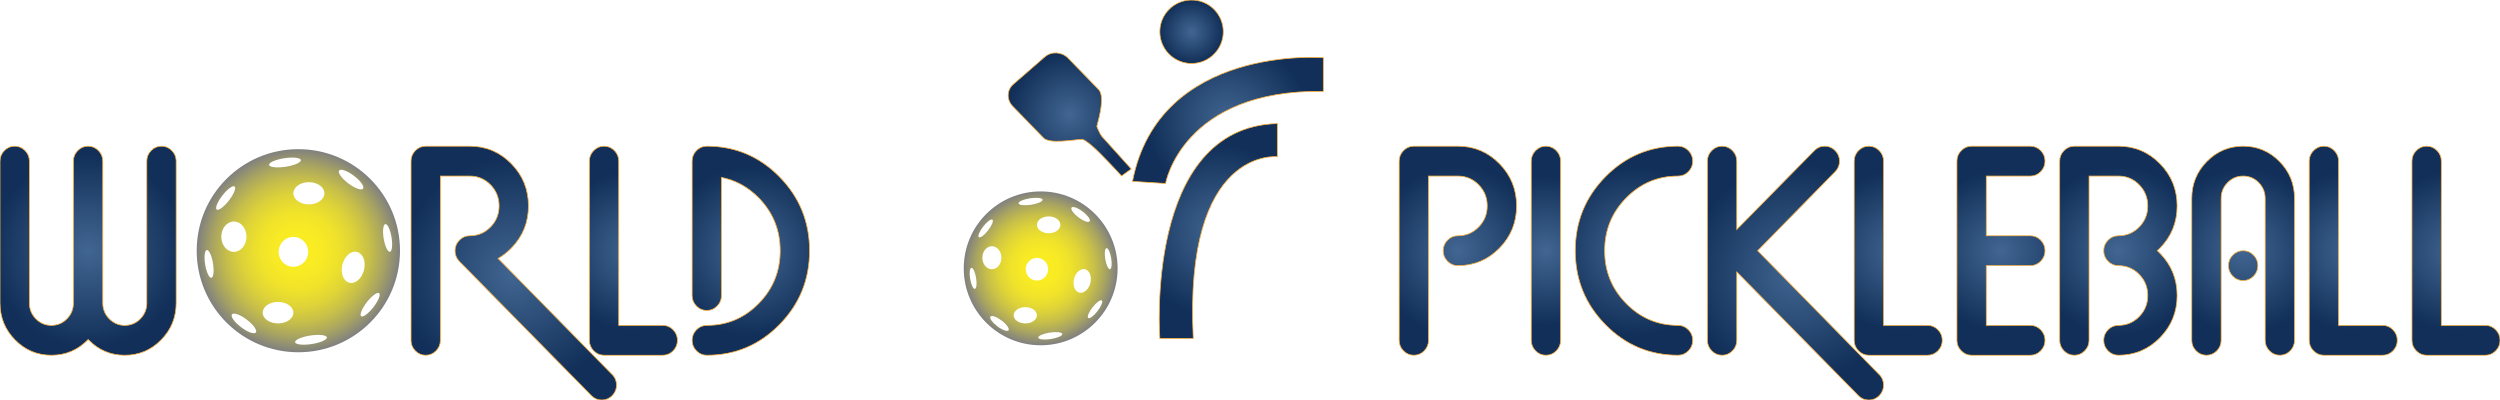 <?xml version="1.0" encoding="utf-8"?>
<!-- Generator: Adobe Illustrator 15.1.0, SVG Export Plug-In . SVG Version: 6.00 Build 0)  -->
<!DOCTYPE svg PUBLIC "-//W3C//DTD SVG 1.1//EN" "http://www.w3.org/Graphics/SVG/1.1/DTD/svg11.dtd">
<svg version="1.1" id="Layer_1" xmlns="http://www.w3.org/2000/svg" xmlns:xlink="http://www.w3.org/1999/xlink" x="0px" y="0px"
	 width="325px" height="52px" viewBox="0 0 325 52" enable-background="new 0 0 325 52" xml:space="preserve">
<g>
	<radialGradient id="SVGID_1_" cx="11.452" cy="32.593" r="12.564" gradientUnits="userSpaceOnUse">
		<stop  offset="0" style="stop-color:#416691"/>
		<stop  offset="1" style="stop-color:#112F58"/>
	</radialGradient>
	<path fill="url(#SVGID_1_)" stroke="#FBB03B" stroke-width="0.1" stroke-miterlimit="10" d="M0.003,20.947
		c0-0.53,0.188-0.986,0.563-1.369c0.375-0.381,0.824-0.573,1.345-0.573s0.97,0.191,1.345,0.573c0.375,0.382,0.563,0.838,0.563,1.369
		v18.44c0,0.802,0.28,1.487,0.84,2.058c0.56,0.567,1.234,0.854,2.022,0.854s1.463-0.286,2.023-0.854
		c0.56-0.57,0.839-1.256,0.839-2.058v-18.44c0-0.53,0.188-0.986,0.563-1.369c0.375-0.381,0.824-0.573,1.345-0.573
		c0.521,0,0.969,0.191,1.345,0.573c0.375,0.382,0.563,0.838,0.563,1.369v18.44c0,0.802,0.28,1.487,0.84,2.058
		c0.56,0.567,1.234,0.854,2.022,0.854s1.463-0.286,2.023-0.854c0.56-0.57,0.839-1.256,0.839-2.058v-18.44
		c0-0.53,0.188-0.986,0.563-1.369c0.375-0.381,0.823-0.573,1.345-0.573s0.97,0.191,1.345,0.573c0.375,0.382,0.563,0.838,0.563,1.369
		v18.44c0,1.876-0.652,3.478-1.956,4.803c-1.304,1.327-2.878,1.99-4.723,1.99s-3.416-0.667-4.713-1.999
		c-0.025-0.014-0.044-0.026-0.057-0.04c-0.013,0.014-0.025,0.026-0.038,0.04c-1.311,1.332-2.888,1.999-4.732,1.999
		s-3.419-0.663-4.723-1.99c-1.304-1.325-1.956-2.927-1.956-4.803V20.947z"/>
	<radialGradient id="SVGID_2_" cx="38.167" cy="32.593" r="13.473" gradientUnits="userSpaceOnUse">
		<stop  offset="0" style="stop-color:#416691"/>
		<stop  offset="1" style="stop-color:#112F58"/>
	</radialGradient>
	<path display="none" fill="url(#SVGID_2_)" stroke="#FBB03B" stroke-width="0.1" stroke-miterlimit="10" d="M47.612,22.985
		c2.608,2.653,3.912,5.855,3.912,9.608s-1.304,6.955-3.912,9.607c-2.608,2.654-5.756,3.979-9.446,3.979
		c-3.688,0-6.837-1.325-9.445-3.979c-2.608-2.652-3.912-5.854-3.912-9.607s1.304-6.955,3.912-9.608s5.756-3.979,9.445-3.979
		C41.856,19.005,45.004,20.332,47.612,22.985z M38.167,22.888c-2.633,0-4.881,0.947-6.745,2.844
		c-1.864,1.895-2.795,4.182-2.795,6.861s0.932,4.966,2.795,6.861c1.864,1.896,4.112,2.844,6.745,2.844s4.882-0.947,6.746-2.844
		c1.863-1.896,2.795-4.183,2.795-6.861s-0.932-4.966-2.795-6.861C43.048,23.835,40.8,22.888,38.167,22.888z"/>
	<radialGradient id="SVGID_3_" cx="66.79" cy="35.504" r="15.01" gradientUnits="userSpaceOnUse">
		<stop  offset="0" style="stop-color:#416691"/>
		<stop  offset="1" style="stop-color:#112F58"/>
	</radialGradient>
	<path fill="url(#SVGID_3_)" stroke="#FBB03B" stroke-width="0.1" stroke-miterlimit="10" d="M55.341,19.005h5.724
		c2.112,0,3.912,0.757,5.4,2.271c1.489,1.514,2.233,3.345,2.233,5.493c0,2.148-0.744,3.979-2.233,5.493
		c-0.534,0.544-1.106,0.99-1.717,1.34l14.827,15.082h0.02c0.369,0.389,0.553,0.847,0.553,1.377c0,0.531-0.188,0.986-0.563,1.368
		c-0.375,0.382-0.823,0.572-1.345,0.572c-0.534,0-0.986-0.187-1.355-0.563L59.71,33.971c-0.369-0.389-0.553-0.848-0.553-1.378
		s0.187-0.987,0.563-1.369c0.375-0.381,0.823-0.572,1.345-0.572c1.056,0,1.956-0.378,2.7-1.136c0.744-0.756,1.116-1.672,1.116-2.746
		c0-1.074-0.373-1.99-1.116-2.747c-0.745-0.757-1.645-1.135-2.7-1.135h-3.816v21.35c0,0.531-0.188,0.988-0.563,1.369
		c-0.375,0.382-0.823,0.572-1.345,0.572c-0.522,0-0.97-0.19-1.345-0.572c-0.376-0.381-0.563-0.838-0.563-1.369V20.947
		c0-0.53,0.187-0.986,0.563-1.369C54.371,19.197,54.819,19.005,55.341,19.005z"/>
	<radialGradient id="SVGID_4_" cx="82.343" cy="32.593" r="10.425" gradientUnits="userSpaceOnUse">
		<stop  offset="0" style="stop-color:#416691"/>
		<stop  offset="1" style="stop-color:#112F58"/>
	</radialGradient>
	<path fill="url(#SVGID_4_)" stroke="#FBB03B" stroke-width="0.1" stroke-miterlimit="10" d="M86.159,42.298
		c0.521,0,0.97,0.191,1.345,0.572c0.375,0.383,0.563,0.839,0.563,1.368c0,0.531-0.188,0.988-0.563,1.369
		c-0.375,0.382-0.824,0.572-1.345,0.572h-7.632c-0.521,0-0.97-0.19-1.345-0.572c-0.375-0.381-0.563-0.838-0.563-1.369V20.947
		c0-0.53,0.188-0.986,0.563-1.369c0.375-0.381,0.824-0.573,1.345-0.573s0.97,0.191,1.345,0.573c0.375,0.382,0.563,0.838,0.563,1.369
		v21.351H86.159z"/>
	<radialGradient id="SVGID_5_" cx="97.608" cy="32.593" r="11.02" gradientUnits="userSpaceOnUse">
		<stop  offset="0" style="stop-color:#416691"/>
		<stop  offset="1" style="stop-color:#112F58"/>
	</radialGradient>
	<path fill="url(#SVGID_5_)" stroke="#FBB03B" stroke-width="0.1" stroke-miterlimit="10" d="M91.884,46.18
		c-0.521,0-0.97-0.19-1.345-0.572c-0.375-0.381-0.563-0.838-0.563-1.369c0-0.529,0.188-0.985,0.563-1.368
		c0.375-0.381,0.824-0.572,1.345-0.572c2.633,0,4.882-0.947,6.746-2.844c1.864-1.896,2.795-4.183,2.795-6.861
		s-0.929-4.969-2.786-6.871c-1.399-1.411-3.015-2.297-4.847-2.659v15.353c0,0.531-0.188,0.988-0.563,1.369
		c-0.376,0.382-0.824,0.572-1.346,0.572s-0.97-0.19-1.345-0.572c-0.375-0.381-0.563-0.838-0.563-1.369V20.947
		c0-0.53,0.188-0.986,0.563-1.369c0.375-0.381,0.824-0.573,1.345-0.573c3.689,0,6.837,1.327,9.445,3.979s3.912,5.855,3.912,9.608
		s-1.304,6.955-3.912,9.607C98.721,44.854,95.573,46.18,91.884,46.18z"/>
	<radialGradient id="SVGID_6_" cx="133.882" cy="32.593" r="13.472" gradientUnits="userSpaceOnUse">
		<stop  offset="0" style="stop-color:#416691"/>
		<stop  offset="1" style="stop-color:#112F58"/>
	</radialGradient>
	<path display="none" fill="url(#SVGID_6_)" stroke="#FBB03B" stroke-width="0.1" stroke-miterlimit="10" d="M143.326,22.985
		c2.608,2.653,3.913,5.855,3.913,9.608s-1.305,6.955-3.913,9.607c-2.608,2.654-5.756,3.979-9.445,3.979
		c-3.689,0-6.838-1.325-9.445-3.979c-2.609-2.652-3.912-5.854-3.912-9.607s1.303-6.955,3.912-9.608
		c2.607-2.653,5.755-3.979,9.445-3.979C137.57,19.005,140.718,20.332,143.326,22.985z M133.881,22.888
		c-2.633,0-4.882,0.947-6.745,2.844c-1.864,1.895-2.795,4.182-2.795,6.861s0.932,4.966,2.795,6.861
		c1.863,1.896,4.112,2.844,6.745,2.844s4.882-0.947,6.745-2.844c1.864-1.896,2.796-4.183,2.796-6.861s-0.932-4.966-2.796-6.861
		C138.763,23.835,136.515,22.888,133.881,22.888z"/>
	<radialGradient id="SVGID_7_" cx="154.871" cy="32.593" r="10.425" gradientUnits="userSpaceOnUse">
		<stop  offset="0" style="stop-color:#416691"/>
		<stop  offset="1" style="stop-color:#112F58"/>
	</radialGradient>
	<path display="none" fill="url(#SVGID_7_)" stroke="#FBB03B" stroke-width="0.1" stroke-miterlimit="10" d="M152.963,44.238
		c0,0.531-0.188,0.988-0.563,1.369c-0.376,0.382-0.824,0.572-1.346,0.572s-0.969-0.19-1.345-0.572
		c-0.375-0.381-0.563-0.838-0.563-1.369V20.947c0-0.53,0.188-0.986,0.563-1.369c0.376-0.381,0.824-0.573,1.345-0.573h7.632
		c0.522,0,0.971,0.191,1.347,0.573c0.374,0.382,0.562,0.838,0.562,1.369c0,0.531-0.188,0.987-0.562,1.369
		c-0.376,0.381-0.824,0.572-1.347,0.572h-5.724v7.763h5.724c0.522,0,0.971,0.191,1.347,0.572c0.374,0.382,0.562,0.839,0.562,1.369
		s-0.188,0.987-0.562,1.368c-0.376,0.381-0.824,0.572-1.347,0.572h-5.724V44.238z"/>
	<radialGradient id="SVGID_8_" cx="189.523" cy="32.593" r="11.019" gradientUnits="userSpaceOnUse">
		<stop  offset="0" style="stop-color:#416691"/>
		<stop  offset="1" style="stop-color:#112F58"/>
	</radialGradient>
	<path fill="url(#SVGID_8_)" stroke="#FBB03B" stroke-width="0.1" stroke-miterlimit="10" d="M183.799,19.005h5.724
		c2.112,0,3.913,0.757,5.4,2.271c1.489,1.514,2.232,3.345,2.232,5.493c0,2.148-0.743,3.979-2.232,5.493
		c-1.487,1.515-3.288,2.271-5.4,2.271c-0.521,0-0.969-0.191-1.345-0.572c-0.375-0.381-0.563-0.838-0.563-1.368
		s0.188-0.987,0.563-1.369c0.376-0.381,0.824-0.572,1.345-0.572c1.057,0,1.957-0.378,2.701-1.136
		c0.744-0.756,1.115-1.672,1.115-2.746c0-1.074-0.371-1.99-1.115-2.747c-0.744-0.757-1.645-1.135-2.701-1.135h-3.815v21.35
		c0,0.531-0.188,0.988-0.562,1.369c-0.376,0.382-0.824,0.572-1.347,0.572c-0.521,0-0.969-0.19-1.345-0.572
		c-0.375-0.381-0.563-0.838-0.563-1.369V20.947c0-0.53,0.188-0.986,0.563-1.369C182.83,19.197,183.278,19.005,183.799,19.005z"/>
	<radialGradient id="SVGID_9_" cx="200.972" cy="32.593" r="9.702" gradientUnits="userSpaceOnUse">
		<stop  offset="0" style="stop-color:#416691"/>
		<stop  offset="1" style="stop-color:#112F58"/>
	</radialGradient>
	<path fill="url(#SVGID_9_)" stroke="#FBB03B" stroke-width="0.1" stroke-miterlimit="10" d="M202.88,44.238
		c0,0.531-0.188,0.988-0.562,1.369c-0.376,0.382-0.824,0.572-1.347,0.572c-0.521,0-0.969-0.19-1.344-0.572
		c-0.376-0.381-0.564-0.838-0.564-1.369V20.947c0-0.53,0.188-0.986,0.564-1.369c0.375-0.381,0.823-0.573,1.344-0.573
		c0.522,0,0.971,0.191,1.347,0.573c0.374,0.382,0.562,0.838,0.562,1.369V44.238z"/>
	<radialGradient id="SVGID_10_" cx="212.421" cy="32.593" r="11.02" gradientUnits="userSpaceOnUse">
		<stop  offset="0" style="stop-color:#416691"/>
		<stop  offset="1" style="stop-color:#112F58"/>
	</radialGradient>
	<path fill="url(#SVGID_10_)" stroke="#FBB03B" stroke-width="0.1" stroke-miterlimit="10" d="M218.146,19.005
		c0.523,0,0.971,0.191,1.347,0.573c0.374,0.382,0.562,0.838,0.562,1.369c0,0.531-0.188,0.987-0.562,1.369
		c-0.376,0.381-0.823,0.572-1.347,0.572c-2.632,0-4.881,0.947-6.744,2.844c-1.865,1.895-2.797,4.182-2.797,6.861
		s0.932,4.966,2.797,6.861c1.863,1.896,4.112,2.844,6.744,2.844c0.523,0,0.971,0.191,1.347,0.572
		c0.374,0.383,0.562,0.839,0.562,1.368c0,0.531-0.188,0.988-0.562,1.369c-0.376,0.382-0.823,0.572-1.347,0.572
		c-3.688,0-6.838-1.325-9.444-3.979c-2.609-2.652-3.913-5.854-3.913-9.607s1.304-6.955,3.913-9.608
		C211.308,20.332,214.457,19.005,218.146,19.005z"/>
	<radialGradient id="SVGID_11_" cx="233.411" cy="35.504" r="14.2" gradientUnits="userSpaceOnUse">
		<stop  offset="0" style="stop-color:#416691"/>
		<stop  offset="1" style="stop-color:#112F58"/>
	</radialGradient>
	<path fill="url(#SVGID_11_)" stroke="#FBB03B" stroke-width="0.1" stroke-miterlimit="10" d="M221.962,20.947
		c0-0.53,0.188-0.986,0.564-1.369c0.375-0.381,0.823-0.573,1.344-0.573c0.523,0,0.972,0.191,1.347,0.573
		c0.374,0.382,0.562,0.838,0.562,1.369v8.889l10.095-10.267c0.367-0.375,0.819-0.563,1.354-0.563c0.522,0,0.971,0.191,1.346,0.573
		c0.374,0.382,0.563,0.838,0.563,1.369c0,0.531-0.185,0.984-0.555,1.359l-0.018,0.02l-10.074,10.268l15.799,16.092h0.018
		c0.37,0.389,0.555,0.847,0.555,1.377c0,0.531-0.188,0.986-0.563,1.368c-0.375,0.382-0.823,0.572-1.346,0.572
		c-0.535,0-0.987-0.187-1.354-0.563l-15.819-16.09v8.889c0,0.531-0.188,0.988-0.562,1.369c-0.375,0.382-0.823,0.572-1.347,0.572
		c-0.521,0-0.969-0.19-1.344-0.572c-0.376-0.381-0.564-0.838-0.564-1.369V20.947z"/>
	<radialGradient id="SVGID_12_" cx="246.769" cy="32.593" r="10.425" gradientUnits="userSpaceOnUse">
		<stop  offset="0" style="stop-color:#416691"/>
		<stop  offset="1" style="stop-color:#112F58"/>
	</radialGradient>
	<path fill="url(#SVGID_12_)" stroke="#FBB03B" stroke-width="0.1" stroke-miterlimit="10" d="M250.585,42.298
		c0.522,0,0.971,0.191,1.346,0.572c0.374,0.383,0.563,0.839,0.563,1.368c0,0.531-0.188,0.988-0.563,1.369
		c-0.375,0.382-0.823,0.572-1.346,0.572h-7.633c-0.521,0-0.969-0.19-1.345-0.572c-0.376-0.381-0.563-0.838-0.563-1.369V20.947
		c0-0.53,0.188-0.986,0.563-1.369c0.376-0.381,0.823-0.573,1.345-0.573c0.522,0,0.971,0.191,1.346,0.573
		c0.374,0.382,0.563,0.838,0.563,1.369v21.351H250.585z"/>
	<radialGradient id="SVGID_13_" cx="260.126" cy="32.593" r="10.425" gradientUnits="userSpaceOnUse">
		<stop  offset="0" style="stop-color:#416691"/>
		<stop  offset="1" style="stop-color:#112F58"/>
	</radialGradient>
	<path fill="url(#SVGID_13_)" stroke="#FBB03B" stroke-width="0.1" stroke-miterlimit="10" d="M263.942,42.298
		c0.522,0,0.971,0.191,1.347,0.572c0.373,0.383,0.562,0.839,0.562,1.368c0,0.531-0.188,0.988-0.562,1.369
		c-0.376,0.382-0.824,0.572-1.347,0.572h-7.633c-0.521,0-0.969-0.19-1.345-0.572c-0.376-0.381-0.563-0.838-0.563-1.369V20.947
		c0-0.53,0.188-0.986,0.563-1.369c0.376-0.381,0.824-0.573,1.345-0.573h7.633c0.522,0,0.971,0.191,1.347,0.573
		c0.373,0.382,0.562,0.838,0.562,1.369c0,0.531-0.188,0.987-0.562,1.369c-0.376,0.381-0.824,0.572-1.347,0.572h-5.725v7.763h5.725
		c0.522,0,0.971,0.191,1.347,0.572c0.373,0.382,0.562,0.839,0.562,1.369s-0.188,0.987-0.562,1.368
		c-0.376,0.381-0.824,0.572-1.347,0.572h-5.725v7.765H263.942z"/>
	<radialGradient id="SVGID_14_" cx="275.391" cy="32.593" r="11.02" gradientUnits="userSpaceOnUse">
		<stop  offset="0" style="stop-color:#416691"/>
		<stop  offset="1" style="stop-color:#112F58"/>
	</radialGradient>
	<path fill="url(#SVGID_14_)" stroke="#FBB03B" stroke-width="0.1" stroke-miterlimit="10" d="M269.667,19.005h5.725
		c2.111,0,3.911,0.757,5.398,2.271c1.489,1.514,2.233,3.345,2.233,5.493c0,2.148-0.744,3.979-2.233,5.493
		c-0.113,0.117-0.229,0.228-0.343,0.33c0.114,0.104,0.229,0.214,0.343,0.331c1.489,1.513,2.233,3.344,2.233,5.491
		c0,2.148-0.744,3.98-2.233,5.493c-1.487,1.515-3.287,2.271-5.398,2.271c-0.521,0-0.969-0.19-1.345-0.572
		c-0.376-0.381-0.563-0.838-0.563-1.369c0-0.529,0.188-0.985,0.563-1.368c0.376-0.381,0.824-0.572,1.345-0.572
		c1.057,0,1.957-0.38,2.7-1.136c0.744-0.757,1.115-1.672,1.115-2.747c0-1.073-0.371-1.988-1.115-2.745
		c-0.743-0.758-1.644-1.137-2.7-1.137c-0.521,0-0.969-0.191-1.345-0.572s-0.563-0.838-0.563-1.368s0.188-0.987,0.563-1.369
		c0.376-0.381,0.824-0.572,1.345-0.572c1.057,0,1.957-0.378,2.7-1.136c0.744-0.756,1.115-1.672,1.115-2.746
		c0-1.074-0.371-1.99-1.115-2.747c-0.743-0.757-1.644-1.135-2.7-1.135h-3.816v21.35c0,0.531-0.188,0.988-0.562,1.369
		c-0.376,0.382-0.824,0.572-1.347,0.572c-0.521,0-0.969-0.19-1.345-0.572c-0.376-0.381-0.563-0.838-0.563-1.369V20.947
		c0-0.53,0.188-0.986,0.563-1.369C268.698,19.197,269.146,19.005,269.667,19.005z"/>
	<radialGradient id="SVGID_15_" cx="291.61" cy="32.593" r="10.705" gradientUnits="userSpaceOnUse">
		<stop  offset="0" style="stop-color:#416691"/>
		<stop  offset="1" style="stop-color:#112F58"/>
	</radialGradient>
	<path fill="url(#SVGID_15_)" stroke="#FBB03B" stroke-width="0.1" stroke-miterlimit="10" d="M288.748,44.238
		c0,0.531-0.188,0.988-0.562,1.369c-0.376,0.382-0.824,0.572-1.347,0.572c-0.521,0-0.969-0.19-1.345-0.572
		c-0.376-0.381-0.563-0.838-0.563-1.369V25.8c0-1.877,0.651-3.478,1.957-4.804c1.304-1.326,2.877-1.99,4.723-1.99
		c1.844,0,3.419,0.664,4.723,1.99c1.304,1.327,1.955,2.927,1.955,4.804v18.438c0,0.531-0.188,0.988-0.562,1.369
		c-0.376,0.382-0.824,0.572-1.347,0.572c-0.521,0-0.969-0.19-1.345-0.572c-0.376-0.381-0.563-0.838-0.563-1.369V25.8
		c0-0.803-0.28-1.489-0.84-2.059c-0.56-0.569-1.233-0.853-2.021-0.853c-0.789,0-1.464,0.284-2.023,0.853
		c-0.561,0.569-0.84,1.255-0.84,2.059V44.238z M292.956,33.166c0.375,0.381,0.563,0.837,0.563,1.367
		c0,0.531-0.188,0.988-0.563,1.369c-0.376,0.381-0.824,0.572-1.345,0.572c-0.522,0-0.971-0.191-1.347-0.572
		c-0.374-0.381-0.562-0.838-0.562-1.369c0-0.53,0.188-0.986,0.562-1.367c0.376-0.382,0.824-0.573,1.347-0.573
		C292.132,32.593,292.58,32.784,292.956,33.166z"/>
	<radialGradient id="SVGID_16_" cx="305.922" cy="32.593" r="10.425" gradientUnits="userSpaceOnUse">
		<stop  offset="0" style="stop-color:#416691"/>
		<stop  offset="1" style="stop-color:#112F58"/>
	</radialGradient>
	<path fill="url(#SVGID_16_)" stroke="#FBB03B" stroke-width="0.1" stroke-miterlimit="10" d="M309.738,42.298
		c0.522,0,0.971,0.191,1.347,0.572c0.374,0.383,0.562,0.839,0.562,1.368c0,0.531-0.188,0.988-0.562,1.369
		c-0.376,0.382-0.824,0.572-1.347,0.572h-7.633c-0.521,0-0.969-0.19-1.345-0.572c-0.376-0.381-0.563-0.838-0.563-1.369V20.947
		c0-0.53,0.188-0.986,0.563-1.369c0.376-0.381,0.824-0.573,1.345-0.573c0.522,0,0.971,0.191,1.347,0.573
		c0.373,0.382,0.562,0.838,0.562,1.369v21.351H309.738z"/>
	<radialGradient id="SVGID_17_" cx="319.279" cy="32.593" r="10.425" gradientUnits="userSpaceOnUse">
		<stop  offset="0" style="stop-color:#416691"/>
		<stop  offset="1" style="stop-color:#112F58"/>
	</radialGradient>
	<path fill="url(#SVGID_17_)" stroke="#FBB03B" stroke-width="0.1" stroke-miterlimit="10" d="M323.096,42.298
		c0.522,0,0.971,0.191,1.346,0.572c0.375,0.383,0.563,0.839,0.563,1.368c0,0.531-0.188,0.988-0.563,1.369
		c-0.375,0.382-0.823,0.572-1.346,0.572h-7.633c-0.521,0-0.969-0.19-1.345-0.572c-0.376-0.381-0.563-0.838-0.563-1.369V20.947
		c0-0.53,0.188-0.986,0.563-1.369c0.376-0.381,0.824-0.573,1.345-0.573c0.522,0,0.971,0.191,1.347,0.573
		c0.374,0.382,0.562,0.838,0.562,1.369v21.351H323.096z"/>
</g>
<radialGradient id="SVGID_18_" cx="158.379" cy="30.031" r="11.27" gradientUnits="userSpaceOnUse">
	<stop  offset="0" style="stop-color:#416691"/>
	<stop  offset="1" style="stop-color:#112F58"/>
</radialGradient>
<path fill="url(#SVGID_18_)" stroke="#FBB03B" stroke-width="0.1" stroke-miterlimit="10" d="M150.779,43.998
	c0,0-2.069-27.458,15.277-27.933v4.311c0,0-12.204-1.362-10.931,23.623H150.779z"/>
<radialGradient id="SVGID_19_" cx="159.63" cy="15.654" r="10.514" gradientUnits="userSpaceOnUse">
	<stop  offset="0" style="stop-color:#416691"/>
	<stop  offset="1" style="stop-color:#112F58"/>
</radialGradient>
<path fill="url(#SVGID_19_)" stroke="#FBB03B" stroke-width="0.1" stroke-miterlimit="10" d="M151.522,23.854
	c0,0,2.158-12.236,20.512-11.98V7.502c0,0-21.332-1.75-24.809,16.075L151.522,23.854z"/>
<radialGradient id="SVGID_20_" cx="154.903" cy="4.127" r="4.124" gradientUnits="userSpaceOnUse">
	<stop  offset="0" style="stop-color:#416691"/>
	<stop  offset="1" style="stop-color:#112F58"/>
</radialGradient>
<circle fill="url(#SVGID_20_)" stroke="#FBB03B" stroke-width="0.1" stroke-miterlimit="10" cx="154.903" cy="4.127" r="4.124"/>
<radialGradient id="SVGID_21_" cx="139.065" cy="14.876" r="8" gradientUnits="userSpaceOnUse">
	<stop  offset="0" style="stop-color:#416691"/>
	<stop  offset="1" style="stop-color:#112F58"/>
</radialGradient>
<path fill="url(#SVGID_21_)" stroke="#FBB03B" stroke-width="0.1" stroke-miterlimit="10" d="M135.655,17.931
	c0.817,0.837,3.943,0.21,4.997,0.188c0,0,0.183-0.114,1.311,0.842c1.133,0.956,3.839,3.915,3.839,3.915l1.263-0.909
	c0,0-3.455-3.815-3.793-4.202c-0.331-0.386-0.686-1.325-0.686-1.325c0.358-1.356,1.034-3.87,0.257-4.775l-3.991-4.105
	c-0.818-0.837-2.165-0.917-3.017-0.172l-4.113,3.573c-0.849,0.744-0.88,2.023-0.062,2.859L135.655,17.931z"/>
<radialGradient id="SVGID_22_" cx="38.785" cy="32.593" r="13.207" gradientUnits="userSpaceOnUse">
	<stop  offset="0" style="stop-color:#FCEE21"/>
	<stop  offset="0.219" style="stop-color:#F9EB23"/>
	<stop  offset="0.395" style="stop-color:#EFE22B"/>
	<stop  offset="0.556" style="stop-color:#DED338"/>
	<stop  offset="0.708" style="stop-color:#C6BE4A"/>
	<stop  offset="0.853" style="stop-color:#A7A362"/>
	<stop  offset="0.993" style="stop-color:#82827E"/>
	<stop  offset="1" style="stop-color:#808080"/>
</radialGradient>
<path fill="url(#SVGID_22_)" d="M38.785,19.392c-7.3,0-13.214,5.911-13.214,13.199c0,7.292,5.914,13.203,13.214,13.203
	c7.296,0,13.214-5.911,13.214-13.203C51.999,25.303,46.081,19.392,38.785,19.392z M42.171,25.127c0,0.797-0.901,1.447-2.017,1.447
	c-1.109,0-2.013-0.65-2.013-1.447c0-0.799,0.904-1.445,2.013-1.445C41.27,23.682,42.171,24.328,42.171,25.127z M36.963,20.57
	c1.141-0.174,2.101-0.065,2.151,0.24c0.043,0.307-0.842,0.695-1.983,0.869c-1.137,0.174-2.1,0.064-2.147-0.241
	C34.937,21.133,35.822,20.744,36.963,20.57z M27.479,36.116c-0.279,0.042-0.642-0.729-0.806-1.726
	c-0.164-0.996-0.068-1.84,0.21-1.889c0.283-0.043,0.642,0.728,0.806,1.724C27.856,35.223,27.761,36.065,27.479,36.116z M28.17,27.24
	c-0.231-0.179,0.098-0.996,0.741-1.822c0.644-0.83,1.357-1.357,1.589-1.175c0.236,0.179-0.098,0.997-0.741,1.823
	C29.116,26.896,28.406,27.424,28.17,27.24z M28.767,30.771c0-1.09,0.735-1.973,1.638-1.973s1.638,0.883,1.638,1.973
	c0,1.089-0.735,1.971-1.638,1.971S28.767,31.86,28.767,30.771z M33.263,43.224c-0.208,0.267-1.073-0.038-1.929-0.695
	c-0.856-0.65-1.385-1.396-1.177-1.662c0.208-0.275,1.068,0.038,1.929,0.688C32.943,42.203,33.471,42.957,33.263,43.224z
	 M36.145,42.041c-1.104,0-1.996-0.622-1.996-1.394c0-0.771,0.892-1.4,1.996-1.4s1.996,0.63,1.996,1.4
	C38.141,41.419,37.25,42.041,36.145,42.041z M36.222,32.742c0-1.074,0.858-1.944,1.919-1.944c1.065,0,1.92,0.87,1.92,1.944
	c0,1.071-0.855,1.941-1.92,1.941C37.08,34.684,36.222,33.813,36.222,32.742z M40.513,44.728c-1.137,0.171-2.1,0.065-2.147-0.244
	c-0.047-0.303,0.842-0.69,1.979-0.869c1.145-0.17,2.101-0.064,2.151,0.245C42.539,44.162,41.657,44.55,40.513,44.728z
	 M44.086,22.164c0.213-0.266,1.077,0.043,1.93,0.696c0.86,0.649,1.386,1.399,1.181,1.666c-0.203,0.271-1.068-0.038-1.929-0.692
	C44.407,23.186,43.883,22.436,44.086,22.164z M45.423,36.758c-0.775-0.189-1.187-1.242-0.918-2.345
	c0.276-1.11,1.123-1.853,1.907-1.662c0.775,0.189,1.178,1.242,0.909,2.345C47.045,36.207,46.198,36.948,45.423,36.758z
	 M48.542,39.937c-0.644,0.822-1.354,1.354-1.593,1.17c-0.232-0.175,0.098-0.996,0.74-1.826c0.644-0.822,1.361-1.354,1.594-1.171
	C49.514,38.284,49.185,39.106,48.542,39.937z M50.69,32.741c-0.283,0.042-0.642-0.728-0.813-1.725
	c-0.163-0.997-0.068-1.84,0.214-1.886c0.283-0.047,0.643,0.725,0.807,1.721C51.061,31.848,50.966,32.691,50.69,32.741z"/>
<radialGradient id="SVGID_23_" cx="135.445" cy="35.207" r="11.006" gradientTransform="matrix(0.908 0 0 0.909 12.291 2.882)" gradientUnits="userSpaceOnUse">
	<stop  offset="0" style="stop-color:#FCEE21"/>
	<stop  offset="0.219" style="stop-color:#F9EB23"/>
	<stop  offset="0.395" style="stop-color:#EFE22B"/>
	<stop  offset="0.556" style="stop-color:#DED338"/>
	<stop  offset="0.708" style="stop-color:#C6BE4A"/>
	<stop  offset="0.853" style="stop-color:#A7A362"/>
	<stop  offset="0.993" style="stop-color:#82827E"/>
	<stop  offset="1" style="stop-color:#808080"/>
</radialGradient>
<path fill="url(#SVGID_23_)" d="M135.288,24.886c-5.525,0-10,4.478-10,9.998c0,5.523,4.475,10.002,10,10.002
	c5.521,0,10-4.479,10-10.002C145.289,29.363,140.81,24.886,135.288,24.886z M137.85,29.23c0,0.604-0.682,1.095-1.525,1.095
	c-0.839,0-1.524-0.491-1.524-1.095c0-0.605,0.685-1.096,1.524-1.096C137.168,28.135,137.85,28.625,137.85,29.23z M133.909,25.779
	c0.864-0.132,1.59-0.049,1.628,0.182c0.033,0.231-0.637,0.526-1.501,0.658c-0.86,0.131-1.589,0.049-1.624-0.184
	C132.376,26.205,133.047,25.91,133.909,25.779z M126.732,37.553c-0.211,0.035-0.485-0.548-0.609-1.307
	c-0.125-0.753-0.052-1.391,0.158-1.429c0.214-0.034,0.485,0.549,0.611,1.307C127.019,36.878,126.946,37.515,126.732,37.553z
	 M127.255,30.833c-0.175-0.137,0.075-0.757,0.562-1.382c0.487-0.629,1.028-1.028,1.203-0.89c0.177,0.136-0.075,0.754-0.562,1.38
	C127.972,30.571,127.434,30.97,127.255,30.833z M127.707,33.508c0-0.827,0.556-1.497,1.24-1.497c0.684,0,1.239,0.67,1.239,1.497
	c0,0.821-0.556,1.49-1.239,1.49C128.263,34.998,127.707,34.329,127.707,33.508z M131.109,42.94
	c-0.157,0.198-0.811-0.031-1.459-0.526c-0.649-0.494-1.049-1.058-0.892-1.262c0.157-0.207,0.809,0.031,1.461,0.521
	C130.867,42.164,131.266,42.736,131.109,42.94z M133.291,42.044c-0.836,0-1.51-0.471-1.51-1.055c0-0.586,0.674-1.063,1.51-1.063
	c0.835,0,1.51,0.477,1.51,1.063C134.801,41.573,134.126,42.044,133.291,42.044z M133.349,34.998c0-0.813,0.648-1.47,1.452-1.47
	c0.806,0,1.453,0.657,1.453,1.47c0,0.814-0.647,1.472-1.453,1.472C133.997,36.47,133.349,35.813,133.349,34.998z M136.596,44.076
	c-0.86,0.133-1.588,0.052-1.624-0.183c-0.037-0.229,0.636-0.521,1.497-0.658c0.866-0.13,1.589-0.05,1.627,0.185
	C138.13,43.648,137.462,43.942,136.596,44.076z M139.3,26.986c0.16-0.201,0.814,0.033,1.459,0.527
	c0.65,0.492,1.05,1.059,0.895,1.262c-0.155,0.205-0.81-0.027-1.46-0.525C139.543,27.76,139.147,27.191,139.3,26.986z M140.312,38.04
	c-0.587-0.142-0.898-0.938-0.695-1.777c0.21-0.84,0.85-1.402,1.443-1.257c0.587,0.144,0.892,0.942,0.689,1.776
	C141.539,37.624,140.899,38.185,140.312,38.04z M142.672,40.448c-0.487,0.622-1.024,1.027-1.205,0.888
	c-0.176-0.132,0.073-0.757,0.559-1.383c0.487-0.624,1.032-1.027,1.208-0.889C143.408,39.195,143.158,39.818,142.672,40.448z
	 M144.298,34.997c-0.215,0.035-0.486-0.551-0.615-1.306c-0.125-0.754-0.052-1.394,0.161-1.43c0.214-0.034,0.486,0.55,0.61,1.306
	C144.579,34.322,144.506,34.96,144.298,34.997z"/>
</svg>
